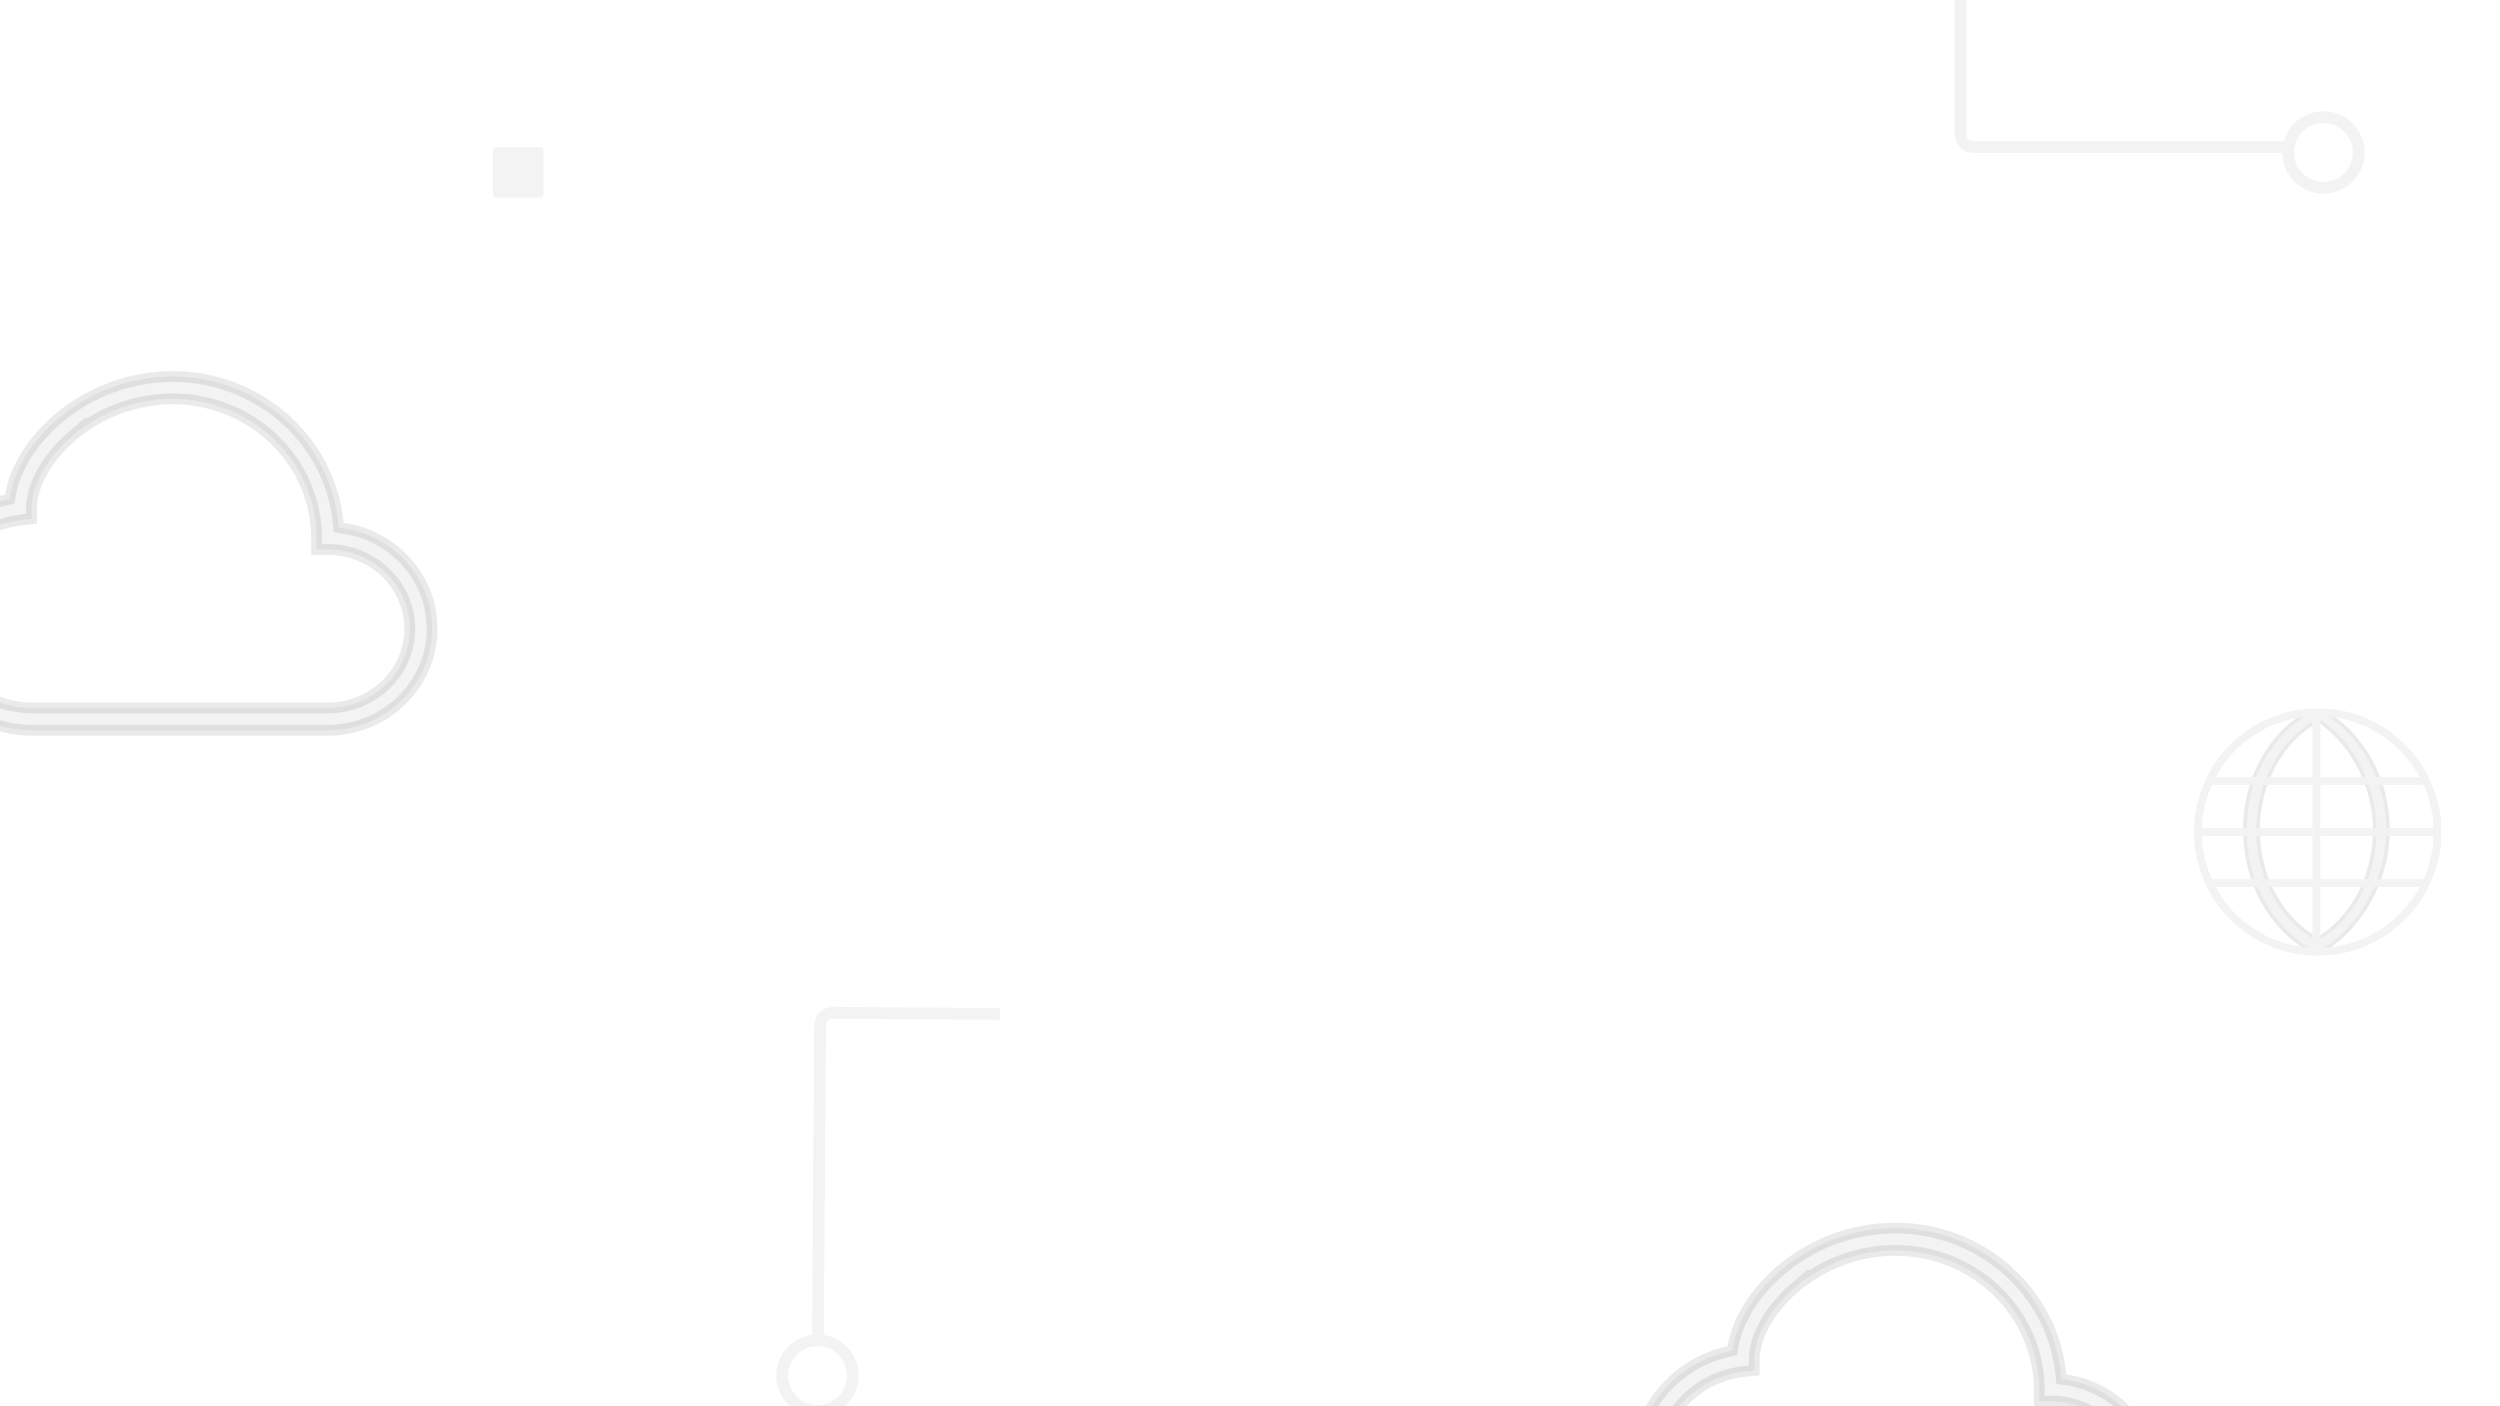 <svg width="1920" height="1080" viewBox="0 0 1920 1080" fill="none" xmlns="http://www.w3.org/2000/svg">
<g id="Decorate">
<path id="Cloud 2" opacity="0.1" d="M1366.79 976.303L1364.08 973.16L1366.79 976.302C1391.46 955.012 1422.93 943.254 1455.51 943.15C1521.87 943.153 1576.81 992.516 1582.78 1055.95L1583.09 1059.21L1586.33 1059.67C1624.91 1065.12 1654.85 1097.41 1654.85 1136.86C1654.85 1180.16 1618.73 1214.85 1574.73 1214.85H1348.18C1297.62 1214.85 1256.15 1174.99 1256.15 1125.28C1256.15 1082.47 1286.88 1046.9 1327.73 1037.87L1330.47 1037.27L1330.93 1034.5C1334.37 1013.73 1347.83 992.652 1366.79 976.303ZM1347.21 1044.76V1052.45L1339.59 1053.29C1302.06 1057.4 1273.29 1088.28 1273.29 1125.28C1273.29 1165.02 1306.54 1197.7 1348.18 1197.7H1574.73C1609.8 1197.7 1637.71 1170.19 1637.71 1136.86C1637.71 1103.51 1609.8 1076 1574.73 1076H1566.16V1067.42C1566.16 1067.42 1566.16 1067.42 1566.16 1067.42C1566.18 1008.5 1516.89 960.305 1455.5 960.305H1455.49L1455.48 960.305C1429.96 960.407 1405.22 968.69 1384.84 983.817V983.365L1377.98 989.288C1358.15 1006.4 1347.21 1027.49 1347.21 1044.76Z" fill="#858587" stroke="#2A2A2A" stroke-width="8.3"/>
<path id="Cloud 1" opacity="0.1" d="M259.778 401.945L260.085 405.207L263.329 405.665C301.907 411.121 331.85 443.409 331.85 482.858C331.85 526.16 295.727 560.85 251.726 560.85H25.179C-25.384 560.85 -66.85 520.994 -66.85 471.276C-66.85 428.469 -36.121 392.896 4.732 383.87L7.473 383.265L7.931 380.496C11.37 359.732 24.826 338.652 43.788 322.303L41.078 319.16L43.789 322.302C68.462 301.012 99.929 289.254 132.506 289.15C198.874 289.153 253.806 338.516 259.778 401.945ZM24.209 390.764V398.449L16.587 399.289C16.586 399.289 16.585 399.289 16.585 399.29C-20.943 403.403 -49.712 434.279 -49.712 471.276C-49.712 511.02 -16.455 543.695 25.179 543.695H251.726C286.798 543.695 314.712 516.186 314.712 482.858C314.712 449.506 286.799 421.995 251.726 421.995H243.157V413.42C243.157 413.419 243.157 413.419 243.157 413.418C243.182 354.503 193.894 306.305 132.5 306.305H132.492L132.483 306.305C106.957 306.407 82.217 314.69 61.838 329.817V329.365L54.977 335.288C35.15 352.402 24.209 373.488 24.209 390.764Z" fill="#858587" stroke="#2A2A2A" stroke-width="8.3"/>
<path id="item 2" opacity="0.1" fill-rule="evenodd" clip-rule="evenodd" d="M650.443 1056.63C650.529 1044.15 640.476 1033.95 627.987 1033.87C615.499 1033.78 605.305 1043.83 605.219 1056.32C605.132 1068.81 615.186 1079 627.674 1079.09C640.162 1079.18 650.356 1069.12 650.443 1056.63ZM659.443 1056.7C659.553 1040.81 647.922 1027.58 632.669 1025.23L632.831 1001.94L623.831 1001.87L623.67 1025.14C608.268 1027.16 596.33 1040.29 596.219 1056.26C596.098 1073.72 610.153 1087.97 627.612 1088.09C645.071 1088.21 659.322 1074.16 659.443 1056.7ZM767.857 774.203L641.409 773.327C636.329 773.292 632.003 774.633 629.04 777.906C626.167 781.079 625.331 785.253 625.303 789.212L625.303 789.254L625.303 789.3L625.302 789.351L625.302 789.405L625.302 789.463L625.301 789.526L625.301 789.592L625.3 789.662L625.3 789.736L625.299 789.813L625.299 789.895L625.298 789.981L625.297 790.07L625.297 790.163L625.296 790.26L625.295 790.361L625.295 790.465L625.294 790.573L625.293 790.685L625.292 790.801L625.292 790.92L625.291 791.043L625.29 791.17L625.289 791.3L625.288 791.434L625.287 791.572L625.286 791.713L625.285 791.858L625.284 792.007L625.283 792.159L625.282 792.314L625.281 792.473L625.28 792.636L625.278 792.802L625.277 792.972L625.276 793.145L625.275 793.322L625.274 793.502L625.272 793.685L625.271 793.872L625.27 794.063L625.268 794.256L625.267 794.454L625.266 794.654L625.264 794.858L625.263 795.065L625.261 795.276L625.26 795.489L625.258 795.706L625.257 795.927L625.255 796.15L625.254 796.377L625.252 796.607L625.25 796.841L625.249 797.077L625.247 797.317L625.246 797.56L625.244 797.806L625.242 798.055L625.24 798.307L625.239 798.563L625.237 798.821L625.235 799.083L625.233 799.347L625.231 799.615L625.229 799.886L625.228 800.16L625.226 800.436L625.224 800.716L625.222 800.999L625.22 801.285L625.218 801.573L625.216 801.865L625.214 802.159L625.212 802.457L625.21 802.757L625.207 803.06L625.205 803.366L625.203 803.675L625.201 803.987L625.199 804.301L625.197 804.618L625.194 804.939L625.192 805.261L625.19 805.587L625.188 805.915L625.185 806.246L625.183 806.58L625.181 806.917L625.178 807.256L625.176 807.598L625.174 807.942L625.171 808.289L625.169 808.639L625.166 808.991L625.164 809.346L625.161 809.704L625.159 810.064L625.156 810.426L625.154 810.791L625.151 811.159L625.149 811.529L625.146 811.902L625.144 812.277L625.141 812.654L625.138 813.034L625.136 813.417L625.133 813.802L625.13 814.189L625.128 814.579L625.125 814.971L625.122 815.365L625.119 815.762L625.117 816.161L625.114 816.562L625.111 816.965L625.108 817.371L625.105 817.779L625.103 818.19L625.1 818.602L625.097 819.017L625.094 819.434L625.091 819.854L625.088 820.275L625.085 820.699L625.082 821.124L625.079 821.552L625.076 821.982L625.073 822.414L625.07 822.848L625.067 823.284L625.064 823.723L625.061 824.163L625.058 824.605L625.055 825.05L625.052 825.496L625.049 825.944L625.046 826.395L625.043 826.847L625.039 827.301L625.036 827.757L625.033 828.215L625.03 828.675L625.027 829.137L625.024 829.6L625.02 830.066L625.017 830.533L625.014 831.002L625.011 831.473L625.007 831.946L625.004 832.42L625.001 832.896L624.997 833.374L624.994 833.854L624.991 834.335L624.987 834.819L624.984 835.303L624.981 835.79L624.977 836.278L624.974 836.768L624.971 837.259L624.967 837.752L624.964 838.247L624.96 838.743L624.957 839.24L624.953 839.74L624.95 840.241L624.946 840.743L624.943 841.247L624.939 841.752L624.936 842.259L624.932 842.767L624.929 843.277L624.925 843.788L624.922 844.3L624.918 844.814L624.915 845.33L624.911 845.846L624.907 846.364L624.904 846.884L624.9 847.404L624.897 847.926L624.893 848.45L624.889 848.974L624.886 849.5L624.882 850.027L624.878 850.556L624.875 851.085L624.871 851.616L624.867 852.148L624.864 852.681L624.86 853.216L624.856 853.751L624.853 854.288L624.849 854.825L624.845 855.364L624.841 855.904L624.838 856.445L624.834 856.987L624.83 857.53L624.826 858.074L624.823 858.619L624.819 859.165L624.815 859.713L624.811 860.261L624.807 860.81L624.804 861.36L624.8 861.911L624.796 862.462L624.792 863.015L624.788 863.569L624.784 864.123L624.781 864.678L624.777 865.234L624.773 865.791L624.769 866.349L624.765 866.908L624.761 867.467L624.757 868.027L624.754 868.588L624.75 869.149L624.746 869.712L624.742 870.275L624.738 870.838L624.734 871.403L624.73 871.968L624.726 872.533L624.722 873.099L624.718 873.666L624.714 874.234L624.71 874.802L624.707 875.37L624.703 875.94L624.699 876.509L624.695 877.079L624.691 877.65L624.687 878.221L624.683 878.793L624.679 879.365L624.675 879.938L624.671 880.511L624.667 881.084L624.663 881.658L624.659 882.232L624.655 882.807L624.651 883.382L624.647 883.957L624.643 884.533L624.639 885.109L624.635 885.685L624.631 886.262L624.627 886.839L624.623 887.416L624.619 887.993L624.615 888.57L624.611 889.148L624.607 889.726L624.603 890.304L624.599 890.883L624.595 891.461L624.591 892.04L624.587 892.618L624.583 893.197L624.579 893.776L624.575 894.355L624.571 894.934L624.567 895.513L624.563 896.092L624.559 896.671L624.555 897.25L624.551 897.83L624.547 898.409L624.543 898.988L624.539 899.567L624.535 900.146L624.531 900.724L624.527 901.303L624.523 901.882L624.519 902.46L624.515 903.039L624.511 903.617L624.507 904.195L624.503 904.772L624.499 905.35L624.495 905.927L624.491 906.505L624.487 907.081L624.483 907.658L624.479 908.234L624.475 908.81L624.471 909.386L624.467 909.962L624.463 910.537L624.459 911.111L624.455 911.686L624.451 912.26L624.447 912.833L624.443 913.406L624.439 913.979L624.435 914.551L624.431 915.123L624.427 915.694L624.423 916.265L624.419 916.836L624.415 917.405L624.411 917.975L624.407 918.543L624.404 919.112L624.4 919.679L624.396 920.246L624.392 920.813L624.388 921.378L624.384 921.943L624.38 922.508L624.376 923.072L624.372 923.635L624.368 924.197L624.364 924.759L624.361 925.32L624.357 925.88L624.353 926.44L624.349 926.998L624.345 927.556L624.341 928.113L624.337 928.67L624.333 929.225L624.33 929.78L624.326 930.334L624.322 930.887L624.318 931.439L624.314 931.99L624.311 932.54L624.307 933.089L624.303 933.637L624.299 934.185L624.295 934.731L624.292 935.276L624.288 935.821L624.284 936.364L624.28 936.906L624.277 937.448L624.273 937.988L624.269 938.527L624.265 939.065L624.262 939.602L624.258 940.137L624.254 940.672L624.25 941.205L624.247 941.738L624.243 942.269L624.239 942.799L624.236 943.327L624.232 943.855L624.228 944.381L624.225 944.906L624.221 945.429L624.218 945.952L624.214 946.473L624.21 946.992L624.207 947.511L624.203 948.028L624.2 948.543L624.196 949.058L624.193 949.57L624.189 950.082L624.185 950.592L624.182 951.101L624.178 951.608L624.175 952.113L624.171 952.617L624.168 953.12L624.164 953.621L624.161 954.121L624.158 954.619L624.154 955.116L624.151 955.61L624.147 956.104L624.144 956.596L624.14 957.086L624.137 957.574L624.134 958.061L624.13 958.546L624.127 959.03L624.124 959.512L624.12 959.992L624.117 960.47L624.114 960.947L624.11 961.422L624.107 961.895L624.104 962.366L624.101 962.836L624.097 963.303L624.094 963.769L624.091 964.233L624.088 964.695L624.085 965.156L624.081 965.614L624.078 966.071L624.075 966.525L624.072 966.978L624.069 967.429L624.066 967.877L624.063 968.324L624.06 968.769L624.056 969.212L624.053 969.653L624.05 970.091L624.047 970.528L624.044 970.963L624.041 971.395L624.038 971.826L624.035 972.254L624.032 972.68L624.03 973.104L624.027 973.526L624.024 973.946L624.021 974.363L624.018 974.779L624.015 975.192L624.012 975.603L624.009 976.011L624.007 976.418L624.004 976.822L624.001 977.224L623.998 977.623L623.995 978.021L623.993 978.415L623.99 978.808L623.987 979.198L623.985 979.586L623.982 979.971L623.979 980.354L623.977 980.735L623.974 981.113L623.971 981.489L623.969 981.862L623.966 982.233L623.964 982.601L623.961 982.967L623.959 983.33L623.956 983.69L623.954 984.049L623.951 984.404L623.949 984.757L623.946 985.107L623.944 985.455L623.942 985.8L623.939 986.143L623.937 986.482L623.935 986.819L623.932 987.154L623.93 987.485L623.928 987.814L623.925 988.141L623.923 988.464L623.921 988.785L623.919 989.103L623.917 989.418L623.914 989.73L623.912 990.04L623.91 990.347L623.908 990.65L623.906 990.951L623.904 991.249L623.902 991.545L623.9 991.837L623.898 992.126L623.896 992.413L623.894 992.696L623.892 992.976L623.89 993.254L623.888 993.528L623.886 993.8L623.884 994.068L623.882 994.334L623.881 994.596L623.879 994.855L623.877 995.111L623.875 995.364L623.874 995.614L623.872 995.861L623.87 996.105L623.869 996.345L623.867 996.582L623.865 996.816L623.864 997.047L623.862 997.275L623.861 997.499L623.859 997.72L623.857 997.938L623.856 998.153L623.855 998.364L623.853 998.572L623.852 998.777L623.85 998.978L623.849 999.176L623.848 999.37L623.846 999.561L623.845 999.749L623.844 999.933L623.842 1000.11L623.841 1000.29L623.84 1000.47L623.839 1000.64L623.838 1000.8L623.837 1000.97L623.835 1001.13L623.834 1001.28L623.833 1001.44L623.832 1001.59L623.831 1001.73L623.83 1001.87L632.83 1001.94L632.831 1001.79L632.832 1001.65L632.833 1001.5L632.834 1001.35L632.835 1001.19L632.836 1001.03L632.837 1000.87L632.839 1000.7L632.84 1000.53L632.841 1000.35L632.842 1000.18L632.843 999.996L632.845 999.811L632.846 999.624L632.847 999.433L632.849 999.238L632.85 999.04L632.851 998.839L632.853 998.634L632.854 998.426L632.856 998.215L632.857 998L632.859 997.783L632.86 997.561L632.862 997.337L632.863 997.109L632.865 996.879L632.867 996.645L632.868 996.407L632.87 996.167L632.872 995.923L632.873 995.676L632.875 995.427L632.877 995.174L632.879 994.917L632.88 994.658L632.882 994.396L632.884 994.131L632.886 993.862L632.888 993.591L632.89 993.316L632.892 993.039L632.894 992.758L632.896 992.475L632.898 992.189L632.9 991.899L632.902 991.607L632.904 991.312L632.906 991.014L632.908 990.713L632.91 990.409L632.912 990.102L632.914 989.793L632.916 989.48L632.918 989.165L632.921 988.847L632.923 988.527L632.925 988.203L632.927 987.877L632.93 987.548L632.932 987.216L632.934 986.882L632.937 986.545L632.939 986.205L632.941 985.862L632.944 985.517L632.946 985.17L632.949 984.819L632.951 984.466L632.953 984.111L632.956 983.753L632.958 983.392L632.961 983.029L632.964 982.663L632.966 982.295L632.969 981.924L632.971 981.551L632.974 981.175L632.976 980.797L632.979 980.417L632.982 980.034L632.984 979.648L632.987 979.26L632.99 978.87L632.993 978.478L632.995 978.083L632.998 977.686L633.001 977.286L633.004 976.884L633.006 976.48L633.009 976.074L633.012 975.665L633.015 975.254L633.018 974.841L633.021 974.426L633.023 974.008L633.026 973.588L633.029 973.167L633.032 972.742L633.035 972.316L633.038 971.888L633.041 971.457L633.044 971.025L633.047 970.59L633.05 970.154L633.053 969.715L633.056 969.274L633.059 968.831L633.062 968.387L633.066 967.94L633.069 967.491L633.072 967.04L633.075 966.588L633.078 966.133L633.081 965.676L633.084 965.218L633.088 964.758L633.091 964.296L633.094 963.831L633.097 963.366L633.1 962.898L633.104 962.428L633.107 961.957L633.11 961.484L633.114 961.009L633.117 960.532L633.12 960.054L633.123 959.574L633.127 959.092L633.13 958.609L633.134 958.123L633.137 957.637L633.14 957.148L633.144 956.658L633.147 956.166L633.15 955.673L633.154 955.178L633.157 954.681L633.161 954.183L633.164 953.684L633.168 953.183L633.171 952.68L633.175 952.176L633.178 951.67L633.182 951.163L633.185 950.654L633.189 950.144L633.192 949.633L633.196 949.12L633.199 948.606L633.203 948.09L633.207 947.573L633.21 947.055L633.214 946.535L633.217 946.014L633.221 945.492L633.225 944.968L633.228 944.443L633.232 943.917L633.236 943.39L633.239 942.861L633.243 942.331L633.247 941.8L633.25 941.268L633.254 940.734L633.258 940.2L633.261 939.664L633.265 939.127L633.269 938.589L633.273 938.05L633.276 937.51L633.28 936.969L633.284 936.426L633.288 935.883L633.291 935.339L633.295 934.793L633.299 934.247L633.303 933.7L633.306 933.151L633.31 932.602L633.314 932.052L633.318 931.501L633.322 930.949L633.326 930.396L633.329 929.842L633.333 929.288L633.337 928.732L633.341 928.176L633.345 927.619L633.349 927.061L633.353 926.502L633.356 925.943L633.36 925.382L633.364 924.821L633.368 924.26L633.372 923.697L633.376 923.134L633.38 922.57L633.384 922.006L633.388 921.441L633.392 920.875L633.395 920.308L633.399 919.741L633.403 919.174L633.407 918.606L633.411 918.037L633.415 917.468L633.419 916.898L633.423 916.328L633.427 915.757L633.431 915.185L633.435 914.614L633.439 914.041L633.443 913.469L633.447 912.895L633.451 912.322L633.455 911.748L633.459 911.174L633.463 910.599L633.467 910.024L633.471 909.448L633.475 908.873L633.479 908.297L633.483 907.72L633.487 907.144L633.491 906.567L633.495 905.99L633.499 905.412L633.503 904.835L633.507 904.257L633.511 903.679L633.515 903.101L633.519 902.523L633.523 901.944L633.527 901.365L633.531 900.787L633.535 900.208L633.539 899.629L633.543 899.05L633.547 898.471L633.551 897.892L633.555 897.313L633.559 896.734L633.563 896.155L633.567 895.575L633.571 894.996L633.575 894.417L633.579 893.838L633.583 893.259L633.587 892.681L633.591 892.102L633.595 891.523L633.599 890.945L633.603 890.367L633.607 889.789L633.611 889.211L633.615 888.633L633.619 888.055L633.623 887.478L633.627 886.901L633.631 886.324L633.635 885.748L633.639 885.171L633.643 884.595L633.647 884.02L633.651 883.444L633.655 882.869L633.659 882.295L633.663 881.72L633.667 881.147L633.671 880.573L633.675 880L633.679 879.428L633.683 878.855L633.687 878.284L633.691 877.712L633.694 877.142L633.698 876.572L633.702 876.002L633.706 875.433L633.71 874.864L633.714 874.296L633.718 873.729L633.722 873.162L633.726 872.596L633.73 872.03L633.734 871.465L633.738 870.901L633.742 870.337L633.746 869.774L633.749 869.212L633.753 868.65L633.757 868.089L633.761 867.529L633.765 866.97L633.769 866.411L633.773 865.854L633.777 865.297L633.78 864.741L633.784 864.185L633.788 863.631L633.792 863.077L633.796 862.525L633.8 861.973L633.803 861.422L633.807 860.872L633.811 860.323L633.815 859.775L633.819 859.228L633.822 858.682L633.826 858.137L633.83 857.592L633.834 857.049L633.837 856.507L633.841 855.966L633.845 855.426L633.849 854.888L633.852 854.35L633.856 853.813L633.86 853.278L633.863 852.744L633.867 852.21L633.871 851.678L633.875 851.148L633.878 850.618L633.882 850.09L633.886 849.563L633.889 849.037L633.893 848.512L633.896 847.989L633.9 847.467L633.904 846.946L633.907 846.427L633.911 845.909L633.914 845.392L633.918 844.877L633.922 844.363L633.925 843.85L633.929 843.339L633.932 842.829L633.936 842.321L633.939 841.814L633.943 841.309L633.946 840.805L633.95 840.303L633.953 839.802L633.957 839.303L633.96 838.805L633.963 838.309L633.967 837.814L633.97 837.321L633.974 836.83L633.977 836.34L633.98 835.852L633.984 835.366L633.987 834.881L633.991 834.398L633.994 833.916L633.997 833.437L634.001 832.959L634.004 832.482L634.007 832.008L634.01 831.535L634.014 831.064L634.017 830.595L634.02 830.128L634.023 829.663L634.027 829.199L634.03 828.737L634.033 828.277L634.036 827.819L634.039 827.363L634.042 826.909L634.046 826.457L634.049 826.007L634.052 825.558L634.055 825.112L634.058 824.668L634.061 824.225L634.064 823.785L634.067 823.347L634.07 822.911L634.073 822.476L634.076 822.044L634.079 821.614L634.082 821.187L634.085 820.761L634.088 820.337L634.091 819.916L634.094 819.497L634.097 819.08L634.1 818.665L634.102 818.252L634.105 817.842L634.108 817.434L634.111 817.028L634.114 816.624L634.116 816.223L634.119 815.824L634.122 815.427L634.125 815.033L634.127 814.641L634.13 814.251L634.133 813.864L634.135 813.479L634.138 813.097L634.141 812.717L634.143 812.339L634.146 811.964L634.149 811.592L634.151 811.221L634.154 810.854L634.156 810.489L634.159 810.126L634.161 809.766L634.164 809.408L634.166 809.054L634.169 808.701L634.171 808.351L634.173 808.004L634.176 807.66L634.178 807.318L634.18 806.979L634.183 806.643L634.185 806.309L634.187 805.978L634.19 805.649L634.192 805.324L634.194 805.001L634.196 804.681L634.199 804.363L634.201 804.049L634.203 803.737L634.205 803.428L634.207 803.122L634.209 802.819L634.211 802.519L634.213 802.222L634.215 801.927L634.217 801.636L634.219 801.347L634.221 801.061L634.223 800.778L634.225 800.499L634.227 800.222L634.229 799.948L634.231 799.677L634.233 799.41L634.235 799.145L634.237 798.884L634.238 798.625L634.24 798.37L634.242 798.117L634.244 797.868L634.245 797.622L634.247 797.379L634.249 797.14L634.25 796.903L634.252 796.67L634.253 796.44L634.255 796.213L634.257 795.989L634.258 795.769L634.26 795.552L634.261 795.338L634.263 795.127L634.264 794.92L634.265 794.716L634.267 794.516L634.268 794.319L634.27 794.125L634.271 793.935L634.272 793.748L634.273 793.564L634.275 793.384L634.276 793.208L634.277 793.034L634.278 792.865L634.279 792.698L634.281 792.536L634.282 792.377L634.283 792.221L634.284 792.069L634.285 791.921L634.286 791.776L634.287 791.634L634.288 791.497L634.289 791.363L634.29 791.232L634.29 791.106L634.291 790.982L634.292 790.863L634.293 790.747L634.294 790.636L634.294 790.527L634.295 790.423L634.296 790.322L634.297 790.225L634.297 790.132L634.298 790.043L634.298 789.957L634.299 789.876L634.299 789.798L634.3 789.724L634.3 789.654L634.301 789.588L634.301 789.526L634.302 789.468L634.302 789.413L634.303 789.363L634.303 789.316L634.303 789.274C634.323 786.336 634.964 784.772 635.711 783.946C636.368 783.221 637.806 782.303 641.347 782.327L767.794 783.203L767.857 774.203Z" fill="#858587"/>
<path id="item 1" opacity="0.1" fill-rule="evenodd" clip-rule="evenodd" d="M1784.39 94.454C1771.9 94.454 1761.77 104.578 1761.77 117.067C1761.77 129.556 1771.9 139.68 1784.39 139.68C1796.88 139.68 1807 129.556 1807 117.067C1807 104.578 1796.88 94.454 1784.39 94.454ZM1784.39 85.454C1769.92 85.454 1757.72 95.177 1753.96 108.445L1729.78 108.445L1729.78 117.445L1752.78 117.445C1752.98 134.73 1767.05 148.68 1784.39 148.68C1801.85 148.68 1816 134.526 1816 117.067C1816 99.608 1801.85 85.454 1784.39 85.454ZM1501.12 -25L1501.12 101.45C1501.12 106.531 1502.49 110.848 1505.79 113.788C1508.98 116.638 1513.16 117.446 1517.12 117.446L1517.16 117.446L1517.21 117.446L1517.26 117.446L1517.31 117.446L1517.37 117.446L1517.43 117.446L1517.5 117.446L1517.57 117.446L1517.64 117.446L1517.72 117.446L1517.8 117.446L1517.89 117.446L1517.98 117.446L1518.07 117.446L1518.17 117.446L1518.27 117.446L1518.37 117.446L1518.48 117.446L1518.59 117.446L1518.71 117.446L1518.83 117.446L1518.95 117.446L1519.08 117.446L1519.21 117.446L1519.34 117.446L1519.48 117.446L1519.62 117.446L1519.76 117.446L1519.91 117.446L1520.06 117.446L1520.22 117.446L1520.38 117.446L1520.54 117.446L1520.71 117.446L1520.88 117.446L1521.05 117.446L1521.23 117.446L1521.41 117.446L1521.59 117.446L1521.78 117.446L1521.97 117.446L1522.16 117.446L1522.36 117.446L1522.56 117.446L1522.76 117.446L1522.97 117.446L1523.18 117.446L1523.39 117.446L1523.61 117.446L1523.83 117.446L1524.06 117.446L1524.28 117.446L1524.51 117.446L1524.75 117.446L1524.98 117.446L1525.22 117.446L1525.47 117.446L1525.71 117.446L1525.96 117.446L1526.21 117.446L1526.47 117.446L1526.73 117.446L1526.99 117.446L1527.25 117.446L1527.52 117.446L1527.79 117.446L1528.07 117.446L1528.34 117.446L1528.62 117.446L1528.9 117.446L1529.19 117.446L1529.48 117.446L1529.77 117.446L1530.06 117.446L1530.36 117.446L1530.66 117.446L1530.97 117.446L1531.27 117.446L1531.58 117.446L1531.89 117.446L1532.21 117.446L1532.52 117.446L1532.84 117.446L1533.17 117.446L1533.49 117.446L1533.82 117.446L1534.15 117.446L1534.49 117.446L1534.82 117.446L1535.16 117.446L1535.5 117.446L1535.85 117.446L1536.2 117.446L1536.54 117.446L1536.9 117.446L1537.25 117.446L1537.61 117.446L1537.97 117.446L1538.33 117.446L1538.7 117.446L1539.06 117.446L1539.44 117.446L1539.81 117.446L1540.18 117.446L1540.56 117.446L1540.94 117.446L1541.32 117.446L1541.71 117.446L1542.09 117.446L1542.48 117.446L1542.88 117.446L1543.27 117.446L1543.67 117.446L1544.07 117.446L1544.47 117.446L1544.87 117.446L1545.28 117.446L1545.69 117.446L1546.1 117.446L1546.51 117.446L1546.92 117.446L1547.34 117.446L1547.76 117.446L1548.18 117.446L1548.6 117.446L1549.03 117.446L1549.46 117.446L1549.89 117.446L1550.32 117.446L1550.75 117.446L1551.19 117.446L1551.63 117.446L1552.07 117.446L1552.51 117.446L1552.96 117.446L1553.4 117.446L1553.85 117.446L1554.3 117.446L1554.75 117.446L1555.21 117.446L1555.66 117.446L1556.12 117.446L1556.58 117.446L1557.04 117.446L1557.51 117.446L1557.97 117.446L1558.44 117.446L1558.91 117.446L1559.38 117.446L1559.85 117.446L1560.33 117.446L1560.8 117.446L1561.28 117.446L1561.76 117.446L1562.24 117.446L1562.73 117.446L1563.21 117.446L1563.7 117.446L1564.18 117.446L1564.67 117.446L1565.17 117.446L1565.66 117.446L1566.15 117.446L1566.65 117.446L1567.15 117.446L1567.65 117.446L1568.15 117.446L1568.65 117.446L1569.15 117.446L1569.66 117.446L1570.17 117.446L1570.67 117.446L1571.18 117.446L1571.69 117.446L1572.21 117.446L1572.72 117.446L1573.24 117.446L1573.75 117.446L1574.27 117.446L1574.79 117.446L1575.31 117.446L1575.83 117.446L1576.36 117.446L1576.88 117.446L1577.41 117.446L1577.93 117.446L1578.46 117.446L1578.99 117.446L1579.52 117.446L1580.06 117.446L1580.59 117.446L1581.12 117.446L1581.66 117.446L1582.19 117.446L1582.73 117.446L1583.27 117.446L1583.81 117.446L1584.35 117.446L1584.89 117.446L1585.44 117.446L1585.98 117.446L1586.53 117.446L1587.07 117.446L1587.62 117.446L1588.17 117.446L1588.72 117.446L1589.27 117.446L1589.82 117.446L1590.37 117.446L1590.92 117.446L1591.48 117.446L1592.03 117.446L1592.59 117.446L1593.14 117.446L1593.7 117.446L1594.26 117.446L1594.81 117.446L1595.37 117.446L1595.93 117.446L1596.5 117.446L1597.06 117.446L1597.62 117.446L1598.18 117.446L1598.75 117.446L1599.31 117.446L1599.87 117.446L1600.44 117.446L1601.01 117.446L1601.57 117.446L1602.14 117.446L1602.71 117.446L1603.28 117.446L1603.85 117.446L1604.42 117.446L1604.99 117.446L1605.56 117.446L1606.13 117.446L1606.7 117.446L1607.27 117.446L1607.85 117.446L1608.42 117.446L1608.99 117.446L1609.57 117.446L1610.14 117.446L1610.71 117.446L1611.29 117.446L1611.86 117.446L1612.44 117.446L1613.02 117.446L1613.59 117.446L1614.17 117.446L1614.75 117.446L1615.32 117.446L1615.9 117.446L1616.48 117.446L1617.06 117.446L1617.63 117.446L1618.21 117.446L1618.79 117.446L1619.37 117.446L1619.95 117.446L1620.53 117.446L1621.1 117.446L1621.68 117.446L1622.26 117.446L1622.84 117.446L1623.42 117.446L1624 117.446L1624.58 117.446L1625.16 117.446L1625.74 117.446L1626.32 117.446L1626.9 117.446L1627.47 117.446L1628.05 117.446L1628.63 117.446L1629.21 117.446L1629.79 117.446L1630.37 117.446L1630.95 117.446L1631.52 117.446L1632.1 117.446L1632.68 117.446L1633.26 117.446L1633.84 117.446L1634.41 117.446L1634.99 117.446L1635.57 117.446L1636.14 117.446L1636.72 117.446L1637.29 117.446L1637.87 117.446L1638.44 117.446L1639.02 117.446L1639.59 117.446L1640.17 117.446L1640.74 117.446L1641.31 117.446L1641.89 117.446L1642.46 117.446L1643.03 117.446L1643.6 117.446L1644.17 117.446L1644.74 117.446L1645.31 117.446L1645.88 117.446L1646.45 117.446L1647.02 117.446L1647.59 117.446L1648.15 117.446L1648.72 117.446L1649.29 117.446L1649.85 117.446L1650.42 117.446L1650.98 117.446L1651.54 117.446L1652.11 117.446L1652.67 117.446L1653.23 117.446L1653.79 117.446L1654.35 117.446L1654.91 117.446L1655.47 117.446L1656.02 117.446L1656.58 117.446L1657.13 117.446L1657.69 117.446L1658.24 117.446L1658.8 117.446L1659.35 117.446L1659.9 117.446L1660.45 117.446L1661 117.446L1661.55 117.446L1662.09 117.446L1662.64 117.446L1663.19 117.446L1663.73 117.446L1664.27 117.446L1664.82 117.446L1665.36 117.446L1665.9 117.446L1666.44 117.446L1666.97 117.446L1667.51 117.446L1668.05 117.446L1668.58 117.446L1669.11 117.446L1669.65 117.446L1670.18 117.446L1670.71 117.446L1671.24 117.446L1671.76 117.446L1672.29 117.446L1672.81 117.446L1673.34 117.446L1673.86 117.446L1674.38 117.446L1674.9 117.446L1675.42 117.446L1675.94 117.446L1676.45 117.446L1676.97 117.446L1677.48 117.446L1677.99 117.446L1678.5 117.446L1679.01 117.446L1679.52 117.446L1680.02 117.446L1680.53 117.446L1681.03 117.446L1681.53 117.446L1682.03 117.446L1682.53 117.446L1683.02 117.446L1683.52 117.446L1684.01 117.446L1684.5 117.446L1685 117.446L1685.48 117.446L1685.97 117.446L1686.46 117.446L1686.94 117.446L1687.42 117.446L1687.9 117.446L1688.38 117.446L1688.86 117.446L1689.33 117.446L1689.8 117.446L1690.28 117.446L1690.75 117.446L1691.21 117.446L1691.68 117.446L1692.14 117.446L1692.6 117.446L1693.07 117.446L1693.52 117.446L1693.98 117.446L1694.43 117.446L1694.89 117.446L1695.34 117.446L1695.79 117.446L1696.23 117.446L1696.68 117.446L1697.12 117.446L1697.56 117.446L1698 117.446L1698.44 117.446L1698.87 117.446L1699.3 117.446L1699.74 117.446L1700.16 117.446L1700.59 117.446L1701.01 117.446L1701.44 117.446L1701.86 117.446L1702.27 117.446L1702.69 117.446L1703.1 117.446L1703.51 117.446L1703.92 117.446L1704.33 117.446L1704.73 117.446L1705.13 117.446L1705.53 117.446L1705.93 117.446L1706.33 117.446L1706.72 117.446L1707.11 117.446L1707.5 117.446L1707.88 117.446L1708.26 117.446L1708.64 117.446L1709.02 117.446L1709.4 117.446L1709.77 117.446L1710.14 117.446L1710.51 117.446L1710.88 117.446L1711.24 117.446L1711.6 117.446L1711.96 117.446L1712.31 117.446L1712.67 117.446L1713.02 117.446L1713.37 117.446L1713.71 117.446L1714.05 117.446L1714.39 117.446L1714.73 117.446L1715.06 117.446L1715.4 117.446L1715.72 117.446L1716.05 117.446L1716.37 117.446L1716.7 117.446L1717.01 117.446L1717.33 117.446L1717.64 117.446L1717.95 117.446L1718.26 117.446L1718.56 117.446L1718.86 117.446L1719.16 117.446L1719.45 117.446L1719.75 117.446L1720.04 117.446L1720.32 117.446L1720.61 117.446L1720.89 117.446L1721.16 117.446L1721.44 117.446L1721.71 117.446L1721.98 117.446L1722.24 117.446L1722.51 117.446L1722.77 117.446L1723.02 117.446L1723.27 117.446L1723.52 117.446L1723.77 117.446L1724.01 117.446L1724.26 117.446L1724.49 117.446L1724.73 117.446L1724.96 117.446L1725.19 117.446L1725.41 117.446L1725.63 117.446L1725.85 117.446L1726.06 117.446L1726.27 117.446L1726.48 117.446L1726.69 117.446L1726.89 117.446L1727.09 117.446L1727.28 117.446L1727.47 117.446L1727.66 117.446L1727.84 117.446L1728.02 117.446L1728.2 117.446L1728.38 117.446L1728.55 117.446L1728.71 117.446L1728.88 117.446L1729.04 117.446L1729.19 117.446L1729.35 117.446L1729.5 117.446L1729.64 117.446L1729.78 117.446L1729.78 108.446L1729.64 108.446L1729.5 108.446L1729.35 108.446L1729.19 108.446L1729.04 108.446L1728.88 108.446L1728.71 108.446L1728.55 108.446L1728.38 108.446L1728.2 108.446L1728.02 108.446L1727.84 108.446L1727.66 108.446L1727.47 108.446L1727.28 108.446L1727.09 108.446L1726.89 108.446L1726.69 108.446L1726.48 108.446L1726.27 108.446L1726.06 108.446L1725.85 108.446L1725.63 108.446L1725.41 108.446L1725.19 108.446L1724.96 108.446L1724.73 108.446L1724.49 108.446L1724.26 108.446L1724.01 108.446L1723.77 108.446L1723.52 108.446L1723.27 108.446L1723.02 108.446L1722.77 108.446L1722.51 108.446L1722.24 108.446L1721.98 108.446L1721.71 108.446L1721.44 108.446L1721.16 108.446L1720.89 108.446L1720.61 108.446L1720.32 108.446L1720.04 108.446L1719.75 108.446L1719.45 108.446L1719.16 108.446L1718.86 108.446L1718.56 108.446L1718.26 108.446L1717.95 108.446L1717.64 108.446L1717.33 108.446L1717.01 108.446L1716.7 108.446L1716.37 108.446L1716.05 108.446L1715.72 108.446L1715.4 108.446L1715.06 108.446L1714.73 108.446L1714.39 108.446L1714.05 108.446L1713.71 108.446L1713.37 108.446L1713.02 108.446L1712.67 108.446L1712.31 108.446L1711.96 108.446L1711.6 108.446L1711.24 108.446L1710.88 108.446L1710.51 108.446L1710.14 108.446L1709.77 108.446L1709.4 108.446L1709.02 108.446L1708.64 108.446L1708.26 108.446L1707.88 108.446L1707.5 108.446L1707.11 108.446L1706.72 108.446L1706.33 108.446L1705.93 108.446L1705.53 108.446L1705.13 108.446L1704.73 108.446L1704.33 108.446L1703.92 108.446L1703.51 108.446L1703.1 108.446L1702.69 108.446L1702.27 108.446L1701.86 108.446L1701.44 108.446L1701.01 108.446L1700.59 108.446L1700.16 108.446L1699.74 108.446L1699.3 108.446L1698.87 108.446L1698.44 108.446L1698 108.446L1697.56 108.446L1697.12 108.446L1696.68 108.446L1696.23 108.446L1695.79 108.446L1695.34 108.446L1694.89 108.446L1694.43 108.446L1693.98 108.446L1693.52 108.446L1693.07 108.446L1692.6 108.446L1692.14 108.446L1691.68 108.446L1691.21 108.446L1690.75 108.446L1690.28 108.446L1689.8 108.446L1689.33 108.446L1688.86 108.446L1688.38 108.446L1687.9 108.446L1687.42 108.446L1686.94 108.446L1686.46 108.446L1685.97 108.446L1685.48 108.446L1685 108.446L1684.5 108.446L1684.01 108.446L1683.52 108.446L1683.02 108.446L1682.53 108.446L1682.03 108.446L1681.53 108.446L1681.03 108.446L1680.53 108.446L1680.02 108.446L1679.52 108.446L1679.01 108.446L1678.5 108.446L1677.99 108.446L1677.48 108.446L1676.97 108.446L1676.45 108.446L1675.94 108.446L1675.42 108.446L1674.9 108.446L1674.38 108.446L1673.86 108.446L1673.34 108.446L1672.81 108.446L1672.29 108.446L1671.76 108.446L1671.24 108.446L1670.71 108.446L1670.18 108.446L1669.65 108.446L1669.11 108.446L1668.58 108.446L1668.05 108.446L1667.51 108.446L1666.97 108.446L1666.44 108.446L1665.9 108.446L1665.36 108.446L1664.82 108.446L1664.27 108.446L1663.73 108.446L1663.19 108.446L1662.64 108.446L1662.09 108.446L1661.55 108.446L1661 108.446L1660.45 108.446L1659.9 108.446L1659.35 108.446L1658.8 108.446L1658.24 108.446L1657.69 108.446L1657.13 108.446L1656.58 108.446L1656.02 108.446L1655.47 108.446L1654.91 108.446L1654.35 108.446L1653.79 108.446L1653.23 108.446L1652.67 108.446L1652.11 108.446L1651.54 108.446L1650.98 108.446L1650.42 108.446L1649.85 108.446L1649.29 108.446L1648.72 108.446L1648.15 108.446L1647.59 108.446L1647.02 108.446L1646.45 108.446L1645.88 108.446L1645.31 108.446L1644.74 108.446L1644.17 108.446L1643.6 108.446L1643.03 108.446L1642.46 108.446L1641.89 108.446L1641.31 108.446L1640.74 108.446L1640.17 108.446L1639.59 108.446L1639.02 108.446L1638.44 108.446L1637.87 108.446L1637.29 108.446L1636.72 108.446L1636.14 108.446L1635.57 108.446L1634.99 108.446L1634.41 108.446L1633.84 108.446L1633.26 108.446L1632.68 108.446L1632.1 108.446L1631.52 108.446L1630.95 108.446L1630.37 108.446L1629.79 108.446L1629.21 108.446L1628.63 108.446L1628.05 108.446L1627.47 108.446L1626.9 108.446L1626.32 108.446L1625.74 108.446L1625.16 108.446L1624.58 108.446L1624 108.446L1623.42 108.446L1622.84 108.446L1622.26 108.446L1621.68 108.446L1621.1 108.446L1620.53 108.446L1619.95 108.446L1619.37 108.446L1618.79 108.446L1618.21 108.446L1617.63 108.446L1617.06 108.446L1616.48 108.446L1615.9 108.446L1615.32 108.446L1614.75 108.446L1614.17 108.446L1613.59 108.446L1613.02 108.446L1612.44 108.446L1611.86 108.446L1611.29 108.446L1610.71 108.446L1610.14 108.446L1609.57 108.446L1608.99 108.446L1608.42 108.446L1607.85 108.446L1607.27 108.446L1606.7 108.446L1606.13 108.446L1605.56 108.446L1604.99 108.446L1604.42 108.446L1603.85 108.446L1603.28 108.446L1602.71 108.446L1602.14 108.446L1601.57 108.446L1601.01 108.446L1600.44 108.446L1599.87 108.446L1599.31 108.446L1598.75 108.446L1598.18 108.446L1597.62 108.446L1597.06 108.446L1596.5 108.446L1595.93 108.446L1595.37 108.446L1594.81 108.446L1594.26 108.446L1593.7 108.446L1593.14 108.446L1592.59 108.446L1592.03 108.446L1591.48 108.446L1590.92 108.446L1590.37 108.446L1589.82 108.446L1589.27 108.446L1588.72 108.446L1588.17 108.446L1587.62 108.446L1587.07 108.446L1586.53 108.446L1585.98 108.446L1585.44 108.446L1584.89 108.446L1584.35 108.446L1583.81 108.446L1583.27 108.446L1582.73 108.446L1582.19 108.446L1581.66 108.446L1581.12 108.446L1580.59 108.446L1580.06 108.446L1579.52 108.446L1578.99 108.446L1578.46 108.446L1577.93 108.446L1577.41 108.446L1576.88 108.446L1576.36 108.446L1575.83 108.446L1575.31 108.446L1574.79 108.446L1574.27 108.446L1573.75 108.446L1573.24 108.446L1572.72 108.446L1572.21 108.446L1571.69 108.446L1571.18 108.446L1570.67 108.446L1570.17 108.446L1569.66 108.446L1569.15 108.446L1568.65 108.446L1568.15 108.446L1567.65 108.446L1567.15 108.446L1566.65 108.446L1566.15 108.446L1565.66 108.446L1565.17 108.446L1564.67 108.446L1564.18 108.446L1563.7 108.446L1563.21 108.446L1562.73 108.446L1562.24 108.446L1561.76 108.446L1561.28 108.446L1560.8 108.446L1560.33 108.446L1559.85 108.446L1559.38 108.446L1558.91 108.446L1558.44 108.446L1557.97 108.446L1557.51 108.446L1557.04 108.446L1556.58 108.446L1556.12 108.446L1555.66 108.446L1555.21 108.446L1554.75 108.446L1554.3 108.446L1553.85 108.446L1553.4 108.446L1552.96 108.446L1552.51 108.446L1552.07 108.446L1551.63 108.446L1551.19 108.446L1550.75 108.446L1550.32 108.446L1549.89 108.446L1549.46 108.446L1549.03 108.446L1548.6 108.446L1548.18 108.446L1547.76 108.446L1547.34 108.446L1546.92 108.446L1546.51 108.446L1546.1 108.446L1545.69 108.446L1545.28 108.446L1544.87 108.446L1544.47 108.446L1544.07 108.446L1543.67 108.446L1543.27 108.446L1542.88 108.446L1542.48 108.446L1542.09 108.446L1541.71 108.446L1541.32 108.446L1540.94 108.446L1540.56 108.446L1540.18 108.446L1539.81 108.446L1539.44 108.446L1539.06 108.446L1538.7 108.446L1538.33 108.446L1537.97 108.446L1537.61 108.446L1537.25 108.446L1536.9 108.446L1536.54 108.446L1536.2 108.446L1535.85 108.446L1535.5 108.446L1535.16 108.446L1534.82 108.446L1534.49 108.446L1534.15 108.446L1533.82 108.446L1533.49 108.446L1533.17 108.446L1532.84 108.446L1532.52 108.446L1532.21 108.446L1531.89 108.446L1531.58 108.446L1531.27 108.446L1530.97 108.446L1530.66 108.446L1530.36 108.446L1530.06 108.446L1529.77 108.446L1529.48 108.446L1529.19 108.446L1528.9 108.446L1528.62 108.446L1528.34 108.446L1528.07 108.446L1527.79 108.446L1527.52 108.446L1527.25 108.446L1526.99 108.446L1526.73 108.446L1526.47 108.446L1526.21 108.446L1525.96 108.446L1525.71 108.446L1525.47 108.446L1525.22 108.446L1524.98 108.446L1524.75 108.446L1524.51 108.446L1524.28 108.446L1524.06 108.446L1523.83 108.446L1523.61 108.446L1523.39 108.446L1523.18 108.446L1522.97 108.446L1522.76 108.446L1522.56 108.446L1522.36 108.446L1522.16 108.446L1521.97 108.446L1521.78 108.446L1521.59 108.446L1521.41 108.446L1521.23 108.446L1521.05 108.446L1520.88 108.446L1520.71 108.446L1520.54 108.446L1520.38 108.446L1520.22 108.446L1520.06 108.446L1519.91 108.446L1519.76 108.446L1519.62 108.446L1519.48 108.446L1519.34 108.446L1519.21 108.446L1519.08 108.446L1518.95 108.446L1518.83 108.446L1518.71 108.446L1518.59 108.446L1518.48 108.446L1518.37 108.446L1518.27 108.446L1518.17 108.446L1518.07 108.446L1517.98 108.446L1517.89 108.446L1517.8 108.446L1517.72 108.446L1517.64 108.446L1517.57 108.446L1517.5 108.446L1517.43 108.446L1517.37 108.446L1517.31 108.446L1517.26 108.446L1517.21 108.446L1517.16 108.446L1517.12 108.446C1514.18 108.446 1512.61 107.816 1511.78 107.075C1511.05 106.423 1510.12 104.992 1510.12 101.45L1510.12 -25L1501.12 -25Z" fill="#858587"/>
<g id="Base" opacity="0.1">
<path id="Vector" d="M378.664 115.209C378.664 113.989 379.653 113 380.874 113H415.119C416.339 113 417.329 113.989 417.329 115.209V149.455C417.329 150.675 416.339 151.664 415.119 151.664H380.874C379.653 151.664 378.664 150.675 378.664 149.455V115.209Z" fill="#858587"/>
<g id="Rectangle 603">
<mask id="path-6-inside-1_61_1017" fill="white">
<rect x="342" y="61" width="254.079" height="143.61" rx="5.523"/>
</mask>
<rect x="342" y="61" width="254.079" height="143.61" rx="5.523" stroke="#858587" stroke-width="18" mask="url(#path-6-inside-1_61_1017)"/>
</g>
</g>
</g>
<svg x="1685" y="544" width="190" height="190" viewBox="0 0 190 190" fill="none" xmlns="http://www.w3.org/2000/svg">
<g id="Network" opacity="0.1">
<path id="Vector" d="M96.514 178.178L92.078 187.242C59.896 170.799 39.078 134.165 39.078 93.358C39.078 53.469 58.782 18.609 89.998 1.836L94.896 9.396C66.976 24.649 49.155 57.446 49.155 93.358C49.155 130.165 67.634 163.339 96.514 178.178Z" fill="#858587" stroke="#2A2A2A" stroke-width="2.8"/>
<path id="Vector_2" d="M148.939 93.362V93.362C148.952 133.094 126.8 170.469 96.391 187.422L93.761 177.627C121.282 162.488 138.862 129.51 138.862 93.362C138.862 57.87 119.49 23.168 92.744 7.656L98.291 1.752C128.427 18.669 148.939 53.848 148.939 93.362Z" fill="#858587" stroke="#2A2A2A" stroke-width="2.8"/>
<line id="Line 36" x1="13.571" y1="55.81" x2="176.429" y2="55.81" stroke="#858587" stroke-width="6"/>
<line id="Line 38" x1="13.571" y1="134.222" x2="176.429" y2="134.222" stroke="#858587" stroke-width="6"/>
<line id="Line 37" x1="5" y1="95" x2="185" y2="95" stroke="#858587" stroke-width="6"/>
<line id="Line 39" x1="94" y1="2" x2="94" y2="185" stroke="#858587" stroke-width="6"/>
<circle id="Ellipse 62" cx="95" cy="95" r="92" stroke="#858587" stroke-width="6"/>
</g>
</svg>
</svg>
